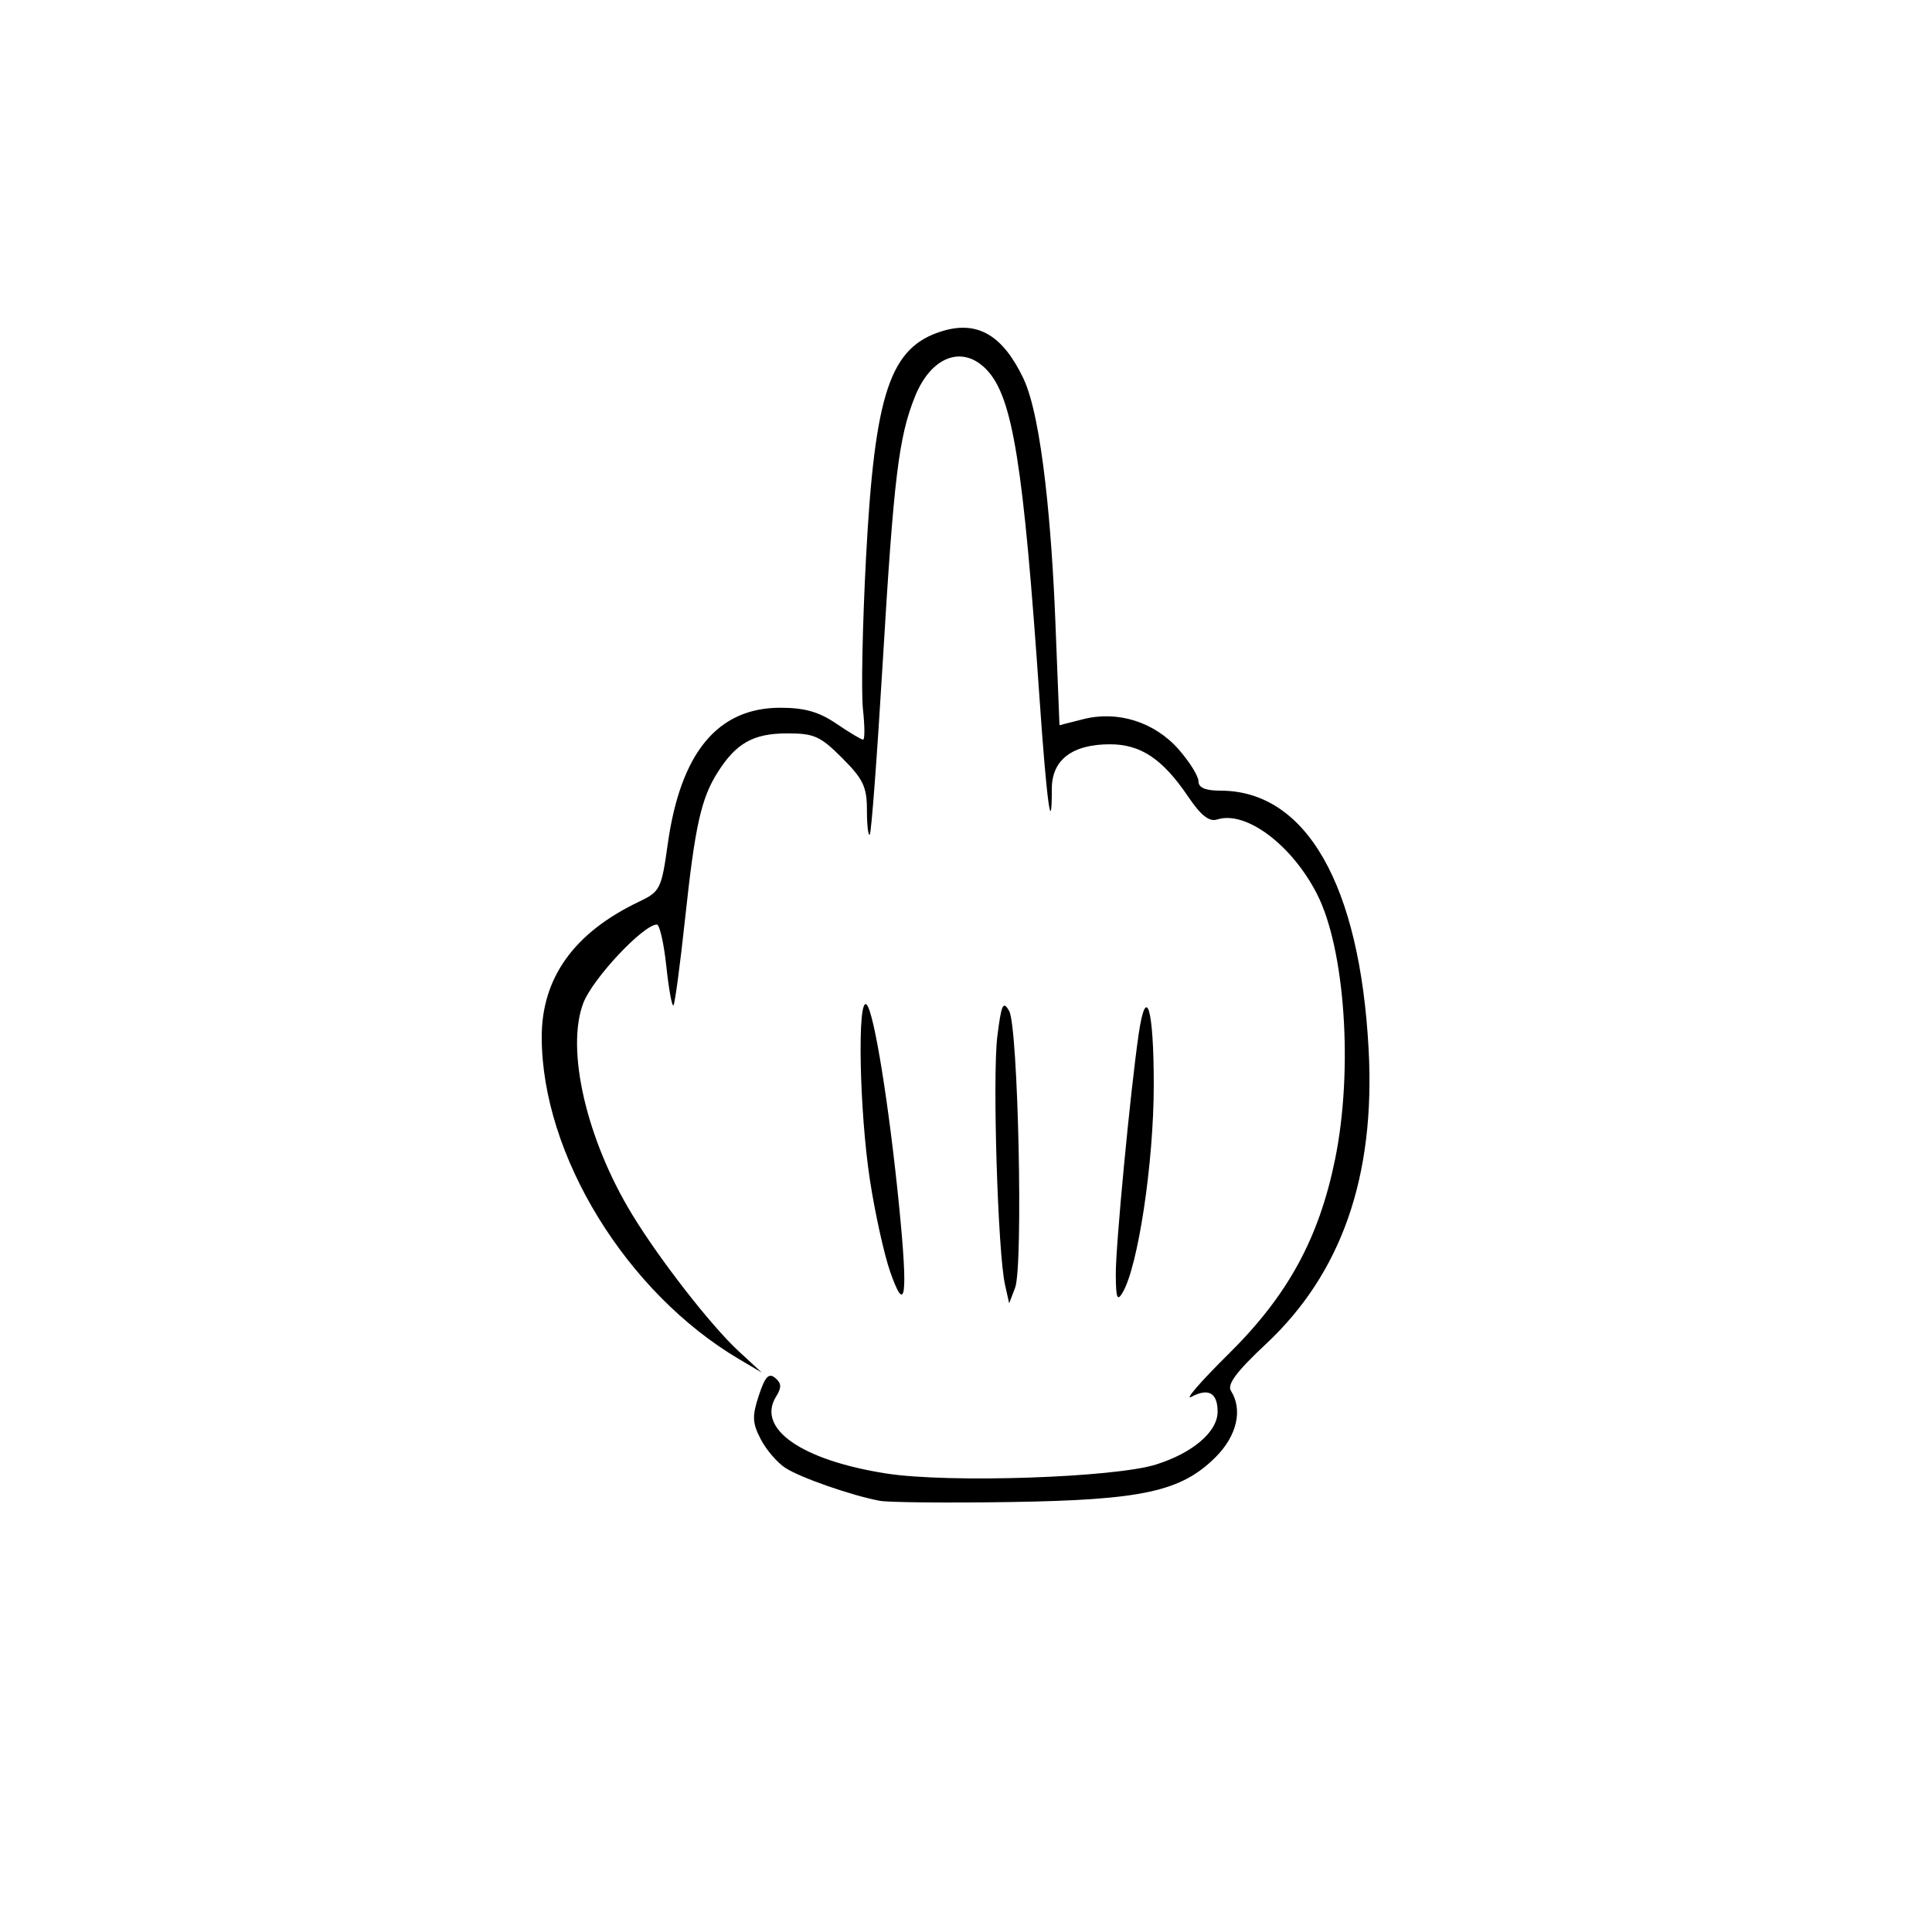 <?xml version="1.0" encoding="UTF-8"?>
<!-- Created with Inkscape (http://www.inkscape.org/) -->
<svg width="303" height="302" version="1.1" viewBox="0 0 303 302" xmlns="http://www.w3.org/2000/svg">
 <g>
  <path d="m137.96 235.35c-4.436-0.836-12.436-3.627-14.801-5.164-1.266-0.822-3.002-2.85-3.858-4.505-1.318-2.549-1.363-3.598-0.292-6.843 0.979-2.966 1.559-3.59 2.563-2.756 0.999 0.829 1.033 1.501 0.148 2.918-3.139 5.026 3.983 9.996 17.295 12.071 9.801 1.528 35.75 0.658 42.314-1.418 5.777-1.827 9.63-5.139 9.63-8.279 0-2.944-1.432-3.759-4.097-2.333-1.176 0.629 1.45-2.401 5.836-6.734 9.271-9.16 14.148-18.08 16.688-30.526 2.859-14.007 1.567-32.951-2.835-41.577-3.94-7.722-11.155-13.123-15.633-11.702-1.289 0.409-2.555-0.587-4.618-3.633-3.969-5.861-7.406-8.152-12.23-8.152-5.911 0-9.111 2.446-9.111 6.962 0 7.981-0.821 1.944-1.93-14.19-2.518-36.638-4.192-47.108-8.221-51.433-3.775-4.052-8.769-2.22-11.322 4.153-2.555 6.377-3.314 12.656-5.052 41.749-0.87 14.559-1.782 26.671-2.028 26.917s-0.446-1.482-0.446-3.838c0-3.643-0.581-4.865-3.882-8.167-3.457-3.457-4.415-3.88-8.75-3.86-5.208 0.024-7.899 1.548-10.777 6.105-2.591 4.102-3.541 8.351-5.087 22.755-0.79 7.361-1.622 13.568-1.849 13.795s-0.728-2.533-1.113-6.133c-0.386-3.6-1.052-6.545-1.481-6.545-2.125 0-10.079 8.481-11.539 12.303-2.778 7.274 0.494 21.414 7.681 33.197 4.336 7.109 12.368 17.422 16.645 21.373l3.651 3.373-3.5-2.064c-17.738-10.458-31-32.086-31-50.554 0-9.285 5.088-16.364 15.243-21.206 3.335-1.59 3.53-1.981 4.523-9.058 2.009-14.32 7.828-21.363 17.65-21.363 3.814 0 6.059 0.638 8.799 2.5 2.023 1.375 3.907 2.5 4.185 2.5s0.269-2.138-0.021-4.75c-0.29-2.612-0.074-13.3 0.478-23.75 1.375-26.01 3.777-33.112 12.034-35.586 5.557-1.665 9.451 0.766 12.633 7.407 3.036 6.334 4.49 24.582 5.016 37.797l0.661 16.618 3.74-0.949c5.422-1.376 11.188 0.458 14.967 4.762 1.7 1.937 3.091 4.18 3.091 4.986 0 1.003 1.085 1.465 3.435 1.465 13.44 0 21.863 14.697 23.251 40.573 1.067 19.897-4.229 35.094-16.1 46.199-4.613 4.315-6.128 6.341-5.493 7.344 1.882 2.972 0.942 7.051-2.395 10.388-5.399 5.399-11.492 6.734-32.197 7.053-9.9 0.153-19.125 0.065-20.5-0.194zm1.665-35.862c-0.964-2.75-2.405-9.275-3.203-14.5-1.662-10.888-1.992-28.93-0.502-27.44 1.162 1.162 3.511 15.743 5.085 31.553 1.417 14.245 1.02 17.234-1.379 10.388zm17.987 1.948c-1.125-5.042-1.975-32.702-1.197-38.931 0.629-5.037 0.906-5.63 1.854-3.969 1.414 2.477 2.222 40.021 0.934 43.4l-0.933 2.448zm17.379-1.592c-0.029-4.43 2.274-28.628 3.579-37.607 1.189-8.183 2.391-4.141 2.377 8-0.013 12.074-2.439 28.253-4.862 32.42-0.864 1.486-1.07 0.957-1.094-2.813z"/>
 </g>
</svg>
